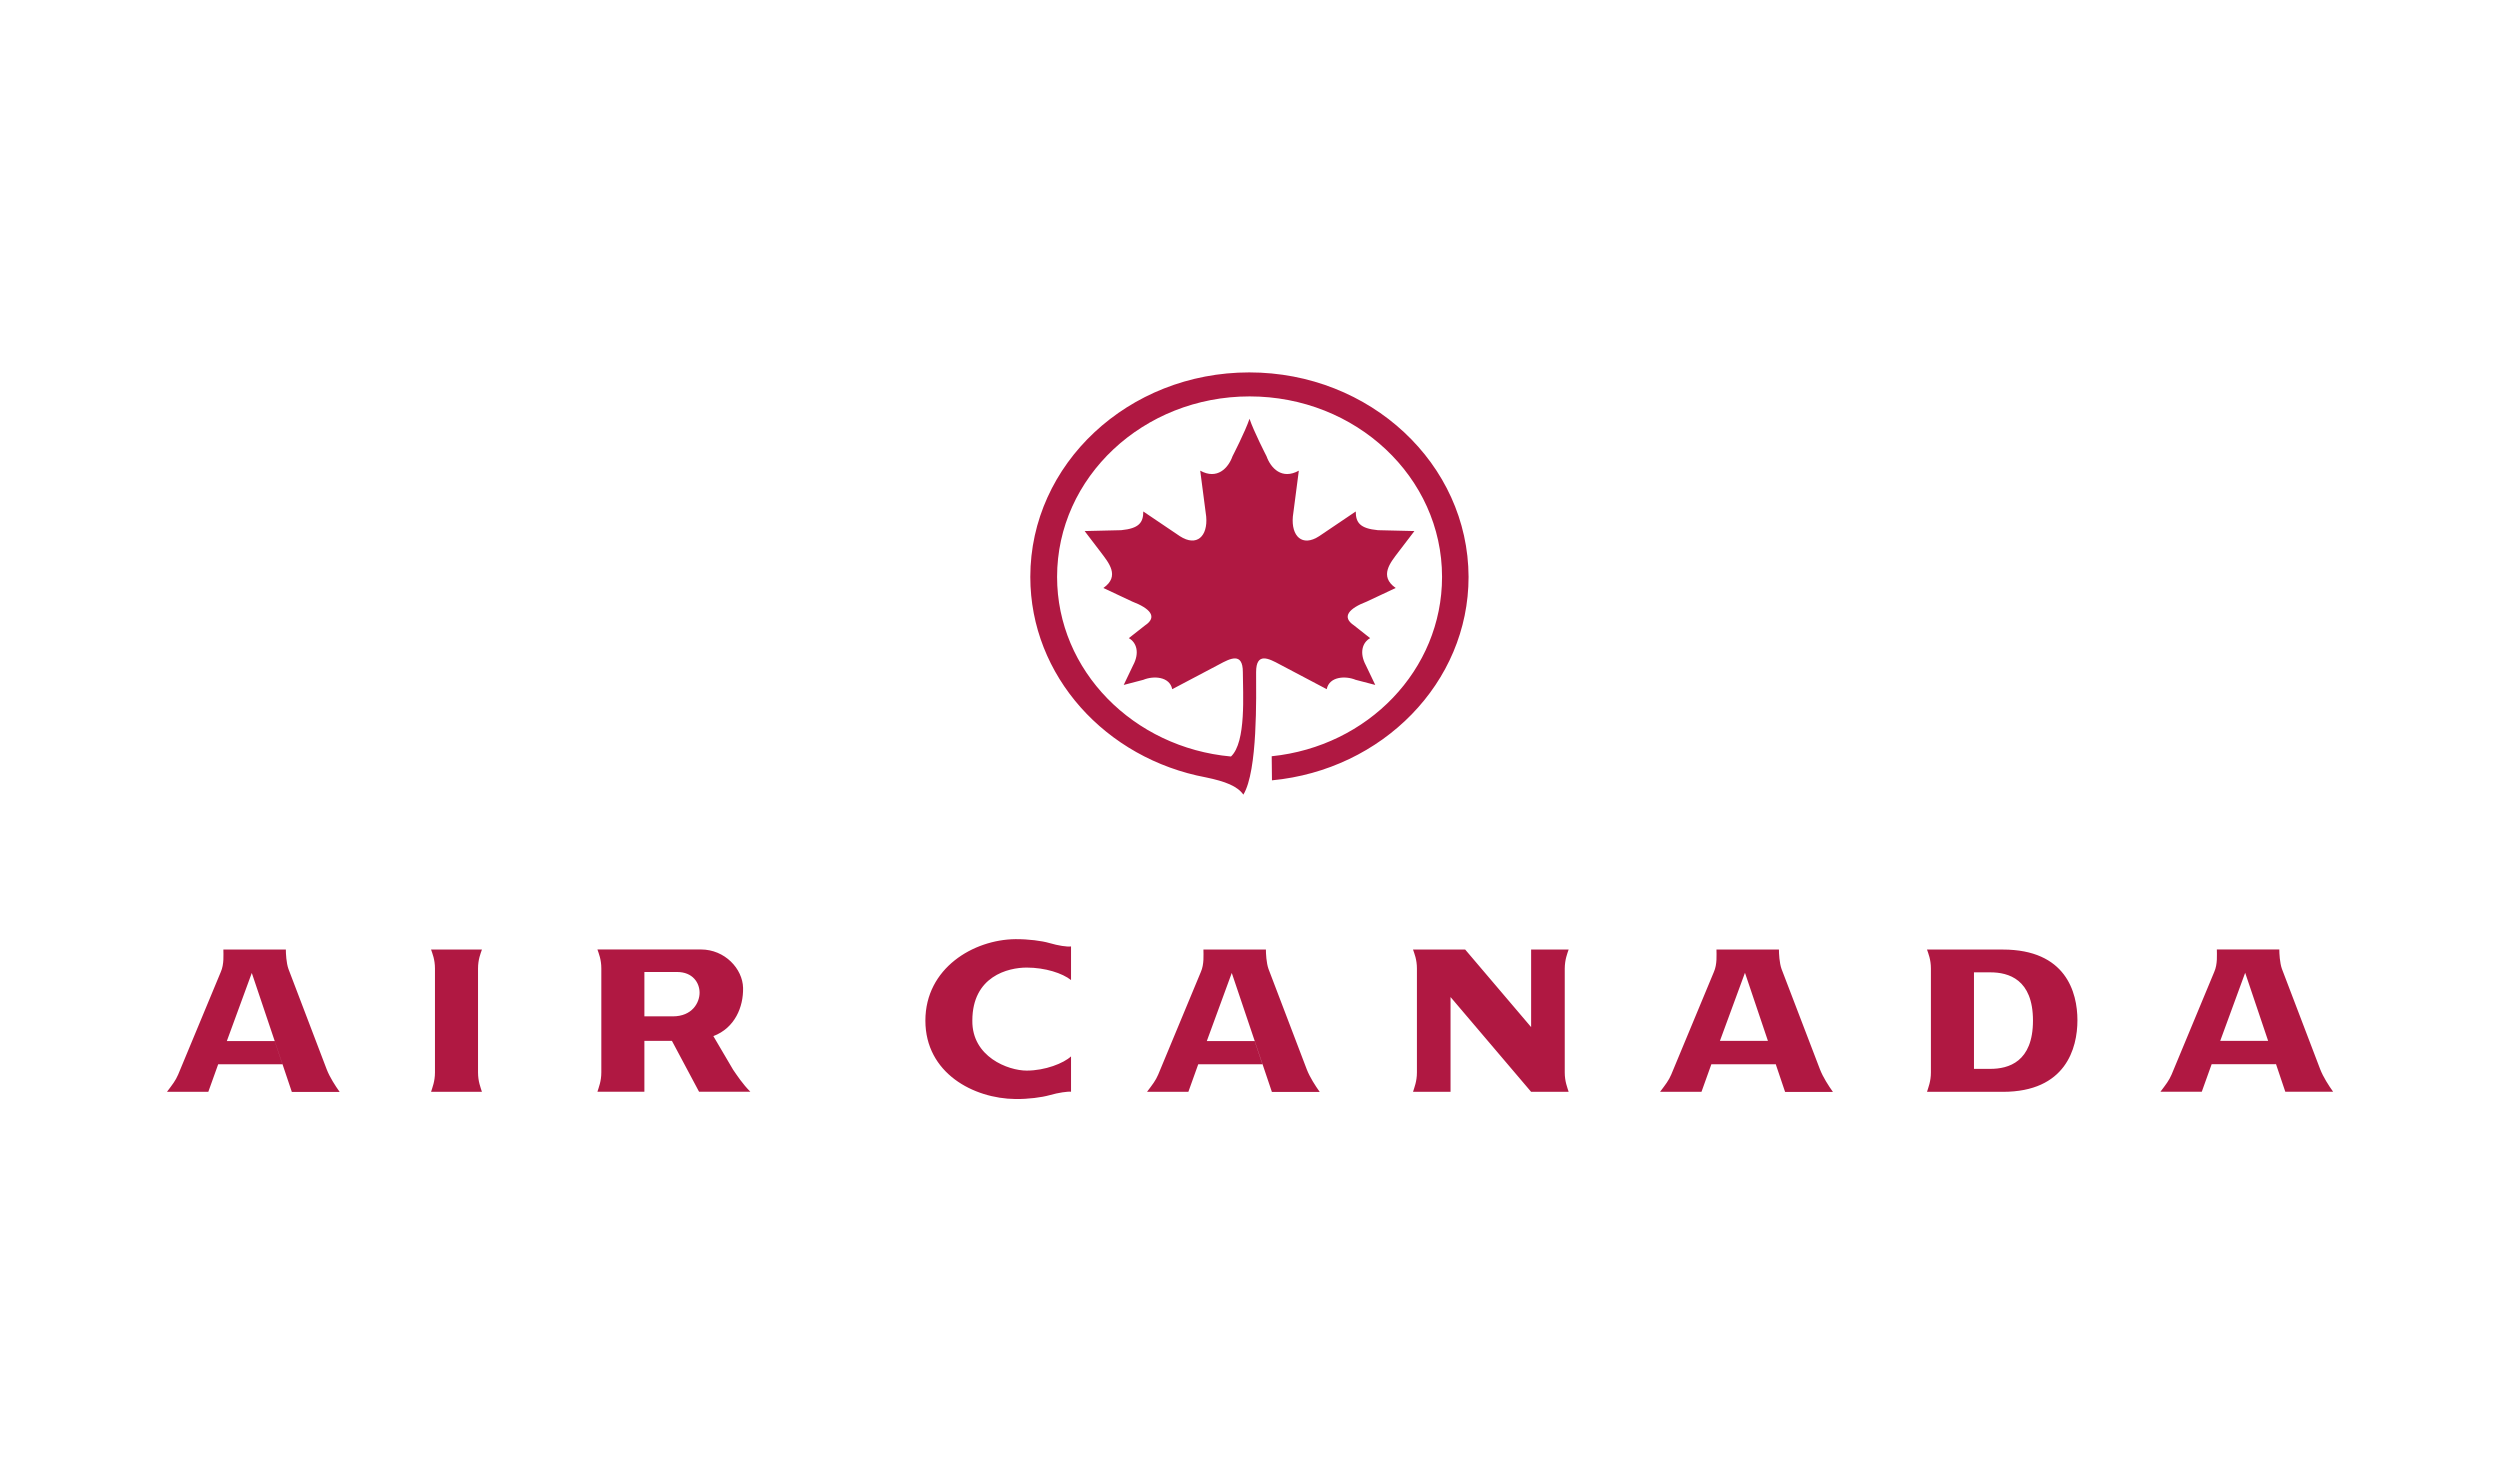 <?xml version="1.0" encoding="utf-8"?>
<!-- Generator: Adobe Illustrator 25.0.0, SVG Export Plug-In . SVG Version: 6.00 Build 0)  -->
<svg version="1.1" id="katman_1" xmlns="http://www.w3.org/2000/svg" xmlns:xlink="http://www.w3.org/1999/xlink" x="0px" y="0px"
	 viewBox="0 0 2885.3 1698.2" style="enable-background:new 0 0 2885.3 1698.2;" xml:space="preserve">
<style type="text/css">
	.st0{fill:#B01842;}
</style>
<g>
	<path class="st0" d="M1441.8,429.8c-139.6,0-252.7,105.7-252.7,236c0,114.4,87.1,209.7,202.7,231.4c22.6,4.7,36.3,10.1,43.2,19.9
		c16.7-27.5,14.7-113.9,14.7-141.4c0-23.5,14.7-15.7,27.5-8.8l54,28.5c2.9-14.7,21.6-15.7,33.4-10.8l22.6,5.9l-10.8-22.6
		c-7.9-14.7-3.9-26.5,4.9-31.4l-18.6-14.7c-14.7-9.8-5.9-19.6,14.7-27.5l33.4-15.7c-19.6-13.7-5.9-29.5,2.9-41.2l18.7-24.5l-42.2-1
		c-20.7-2-25.5-8.8-25.5-21.6l-42.2,28.5c-19.6,12.8-32.4,0-30.4-22.6l6.9-53c-19.6,10.8-32.4-2.9-37.3-16.7
		c0,0-14.7-28.5-19.6-43.2c-4.9,14.7-19.6,43.2-19.6,43.2c-4.9,13.8-17.7,27.5-37.3,16.7l6.9,53c2,22.6-10.8,35.3-30.4,22.6
		l-42.2-28.5c0,12.8-4.9,19.6-25.5,21.6l-42.2,1l18.7,24.5c8.8,11.8,22.6,27.5,2.9,41.2l33.4,15.7c20.6,7.9,29.5,17.7,14.7,27.5
		l-18.7,14.7c8.8,4.9,12.8,16.7,4.9,31.4l-10.8,22.6l22.6-5.9c11.8-4.9,30.4-3.9,33.4,10.8l54-28.5c12.8-6.9,27.5-14.7,27.5,8.8
		c0,24.5,4.1,80.8-13.7,97.4c-112.6-10.2-200.7-99.1-200.7-207.3c0-115,99.5-208.3,222.2-208.3s222.1,93.2,222.1,208.3
		c0,107.3-85.5,195.6-196.6,207l0.3,27.8c127.4-12.1,226.9-112.6,226.9-234.8C1694.5,535.4,1581.4,429.8,1441.8,429.8z M2692.7,1260
		c-5-7-11.4-16.9-14.9-25.9l-44.2-115.9c-2.5-7-3-17.9-3-22.4h-72.1c0,6,1,16.9-3,25.9l-49.2,118.4c-3,7-6.5,11.4-12.9,19.9h47.7
		l11.4-31.8h74.1l0-0.6l10.9,32.4H2692.7L2692.7,1260z M2562.4,1201.3l28.8-78.6l26.5,78.6H2562.4z M2056.1,1118.3
		c-2.5-7-3-17.9-3-22.4H1981c0,6,1,16.9-3,25.9l-49.2,118.4c-3,7-6.5,11.4-12.9,19.9h47.8l11.4-31.8h74.1l0.1-0.4l10.9,32.3h55.2
		c-5-7-11.4-16.9-14.9-25.9L2056.1,1118.3L2056.1,1118.3z M1985,1201.3l28.9-78.6l26.5,78.6H1985z M1464,1118.3
		c-2.5-7-3-17.9-3-22.4h-72.1c0,6,1,16.9-3,25.9l-49.2,118.4c-3,7-6.5,11.4-12.9,19.9h47.7l11.4-31.8h74.1l-9-26.8h-55.2l28.8-78.6
		l46.3,137.3h55.2c-5-7-11.4-16.9-14.9-25.9L1464,1118.3L1464,1118.3z M332.9,1118.3c-2.5-7-3-17.9-3-22.4h-72.1c0,6,1,16.9-3,25.9
		l-49.2,118.4c-3,7-6.5,11.4-12.9,19.9h47.7l11.4-31.8H326l-9-26.8h-55.2l28.8-78.6l46.2,137.3h55.2c-5-7-11.4-16.9-14.9-25.9
		L332.9,1118.3L332.9,1118.3z M556.2,1095.9h-58.7c1.5,4.5,4.5,11.4,4.5,21.9v119.9c0,10.4-3,17.4-4.5,22.4h58.7
		c-1.5-5-4.5-11.9-4.5-22.4v-119.9C551.7,1107.3,554.7,1100.4,556.2,1095.9L556.2,1095.9z M2311.5,1095.9H2224
		c1.5,4.5,4.5,11.4,4.5,21.9v119.9c0,10.4-3,17.4-4.5,22.4h87.5c72.6,0,86.1-50.2,86.1-82.6
		C2397.6,1145.1,2384.2,1095.9,2311.5,1095.9z M2297.1,1233.6h-18.9v-111.4h18.9c20.9,0,49.2,7.9,49.2,55.7
		S2318,1233.6,2297.1,1233.6z M1810.4,1095.9h-43.3v89.5l-76.1-89.5h-60.2c1.5,4.5,4.5,11.4,4.5,21.9v119.9c0,10.4-3,17.4-4.5,22.4
		h43.3v-109.4l93,109.4h43.3c-1.5-5-4.5-11.9-4.5-22.4v-119.9C1806,1107.3,1808.9,1100.4,1810.4,1095.9L1810.4,1095.9z
		 M1211.2,1088.4c-8.9-2.6-24.4-4.6-39.3-4.5c-48.2,0.5-103.9,33.3-103.9,94c0,60.7,55.7,90,103.9,90.5c14.9,0.2,30.4-1.9,39.3-4.4
		c10.4-3,21.4-4.5,24.9-4v-40.8c-8.5,7.9-29.8,16.4-51.2,16.4s-63.2-15.9-62.7-57.7c0-51.2,41.3-61.2,62.7-61.2s41.3,6.5,51.2,14.4
		v-38.8C1231.1,1092.9,1221.6,1091.4,1211.2,1088.4z M823.3,1195.8c24.9-9.4,34.8-33.8,34.3-55.7c-0.5-21.9-20.9-44.3-48.7-44.3
		H689.5c1.5,4.5,4.5,11.4,4.5,21.9v119.9c0,10.4-3,17.4-4.5,22.4h54.2v-58.7h31.8l31.3,58.7H866c-9-9-15.4-18.9-19.9-25.4
		L823.3,1195.8L823.3,1195.8z M776.5,1173h-32.8v-51.2h37.8c17.9,0,25.9,12.4,25.9,23.9S798.9,1173,776.5,1173z"/>
</g>
</svg>

